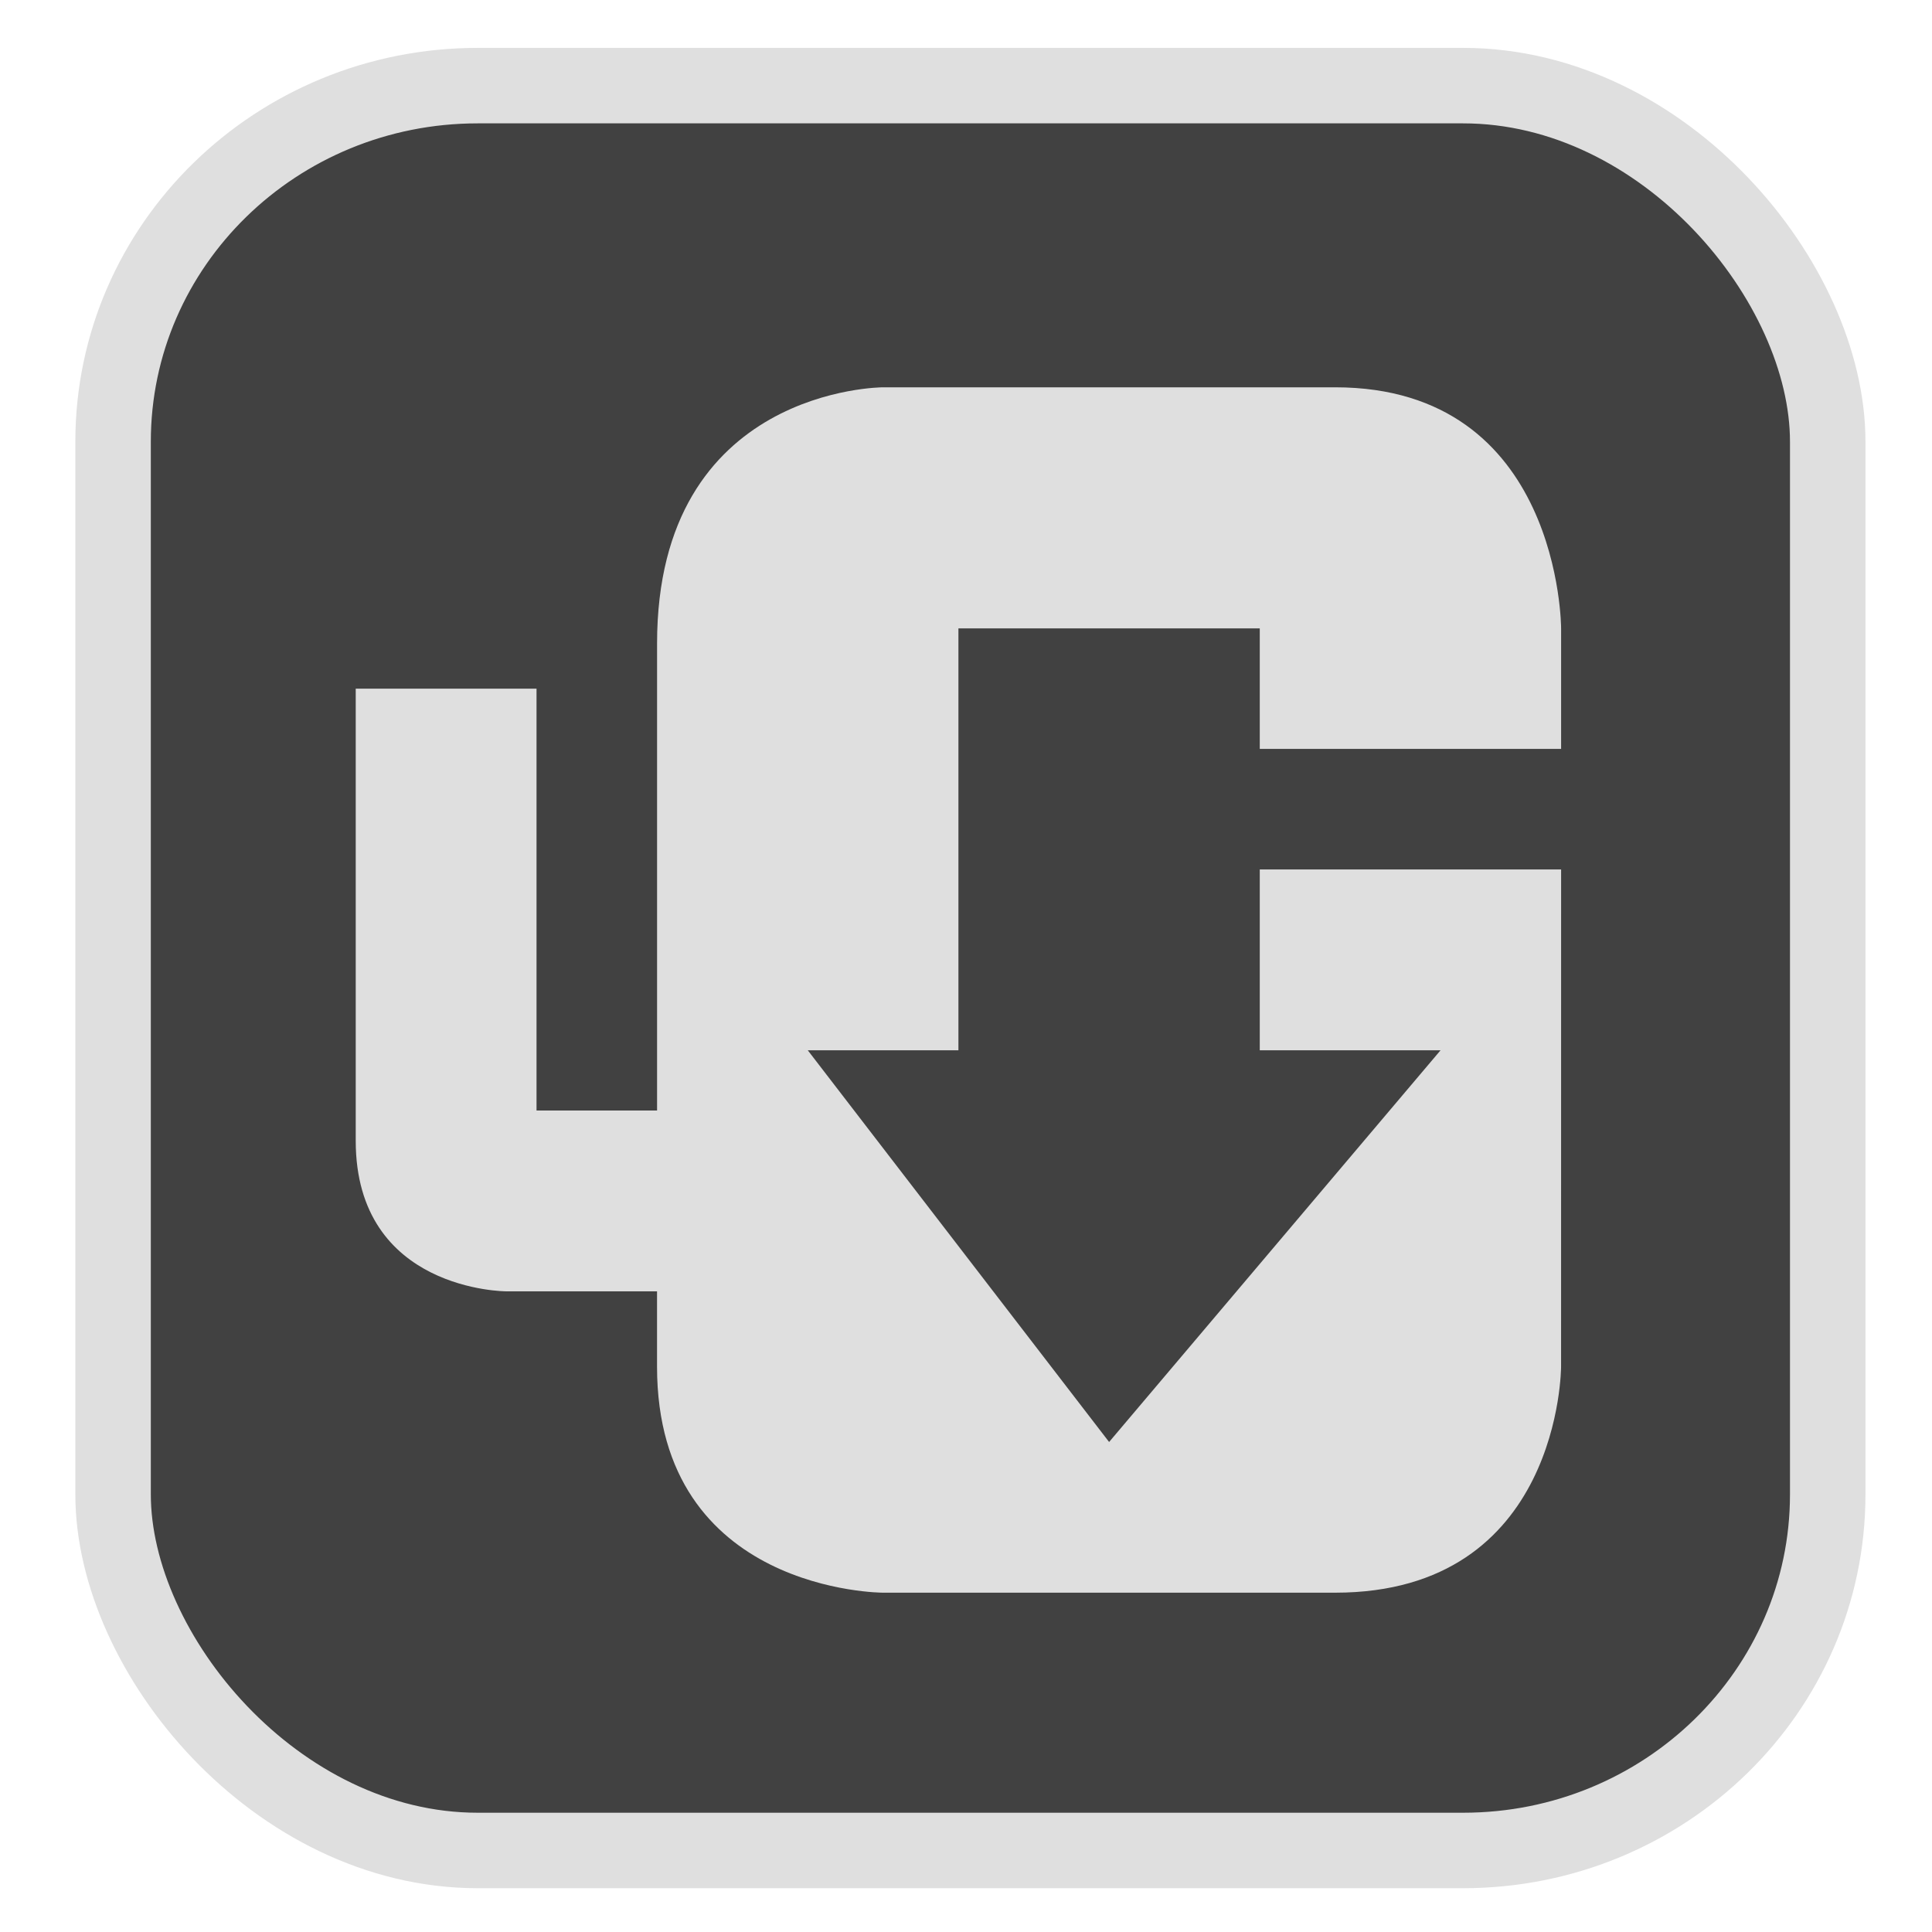 <?xml version="1.0" encoding="UTF-8" standalone="no"?>
<svg
   width="64"
   height="64"
   version="1.1"
   id="svg73"
   sodipodi:docname="steam_icon_1934680.svg"
   inkscape:version="1.3.2 (091e20ef0f, 2023-11-25)"
   xmlns:inkscape="http://www.inkscape.org/namespaces/inkscape"
   xmlns:sodipodi="http://sodipodi.sourceforge.net/DTD/sodipodi-0.dtd"
   xmlns="http://www.w3.org/2000/svg"
   xmlns:svg="http://www.w3.org/2000/svg"
   xmlns:rdf="http://www.w3.org/1999/02/22-rdf-syntax-ns#"
   xmlns:cc="http://creativecommons.org/ns#"
   xmlns:dc="http://purl.org/dc/elements/1.1/">
  <sodipodi:namedview
     pagecolor="#f5f7fa"
     bordercolor="#666666"
     borderopacity="1"
     objecttolerance="10"
     gridtolerance="10"
     guidetolerance="10"
     inkscape:pageopacity="0"
     inkscape:pageshadow="2"
     inkscape:window-width="1377"
     inkscape:window-height="886"
     id="namedview75"
     showgrid="false"
     inkscape:zoom="6.2890624"
     inkscape:cx="4.7701864"
     inkscape:cy="12.004969"
     inkscape:window-x="0"
     inkscape:window-y="48"
     inkscape:window-maximized="0"
     inkscape:current-layer="g877"
     inkscape:document-rotation="0"
     inkscape:pagecheckerboard="0"
     inkscape:showpageshadow="2"
     inkscape:deskcolor="#d1d1d1" />
  <defs
     id="defs29">
    <linearGradient
       id="b"
       x1="399.57"
       x2="399.57"
       y1="545.8"
       y2="517.8"
       gradientTransform="matrix(2.143,0,0,2.143,-825.864,-1107.666)"
       gradientUnits="userSpaceOnUse">
      <stop
         stop-color="#3889e9"
         offset="0"
         id="stop2" />
      <stop
         stop-color="#5ea5fb"
         offset="1"
         id="stop4" />
    </linearGradient>
    <linearGradient
       id="d"
       x2="1"
       gradientTransform="matrix(14.906,-4.711,4.711,14.906,322.05,998.27)"
       gradientUnits="userSpaceOnUse">
      <stop
         stop-color="#fafafa"
         offset="0"
         id="stop7" />
      <stop
         stop-color="#aaa"
         offset="1"
         id="stop8" />
    </linearGradient>
    <linearGradient
       id="e"
       x2="1"
       gradientTransform="matrix(21.44,0,0,21.44,26.636,1159.779)"
       gradientUnits="userSpaceOnUse">
      <stop
         stop-color="#f0f0f0"
         offset="0"
         id="stop9" />
      <stop
         stop-color="#b7f1ff"
         offset="1"
         id="stop10" />
    </linearGradient>
    <linearGradient
       id="b-2"
       x2="1"
       gradientTransform="matrix(10.72,14.239,-14.239,10.72,-67.545,95.739)"
       gradientUnits="userSpaceOnUse">
      <stop
         stop-color="#3077e1"
         offset="0"
         id="stop3" />
      <stop
         stop-color="#5df"
         offset="1"
         id="stop4-7" />
    </linearGradient>
    <linearGradient
       id="c"
       x2="1"
       gradientTransform="matrix(-0.3,-19.715,19.715,-0.3,61.588,32.183)"
       gradientUnits="userSpaceOnUse">
      <stop
         stop-color="#da9517"
         offset="0"
         id="stop5" />
      <stop
         stop-color="#ffee58"
         offset="1"
         id="stop6" />
    </linearGradient>
    <linearGradient
       id="b-6"
       x2="1"
       gradientTransform="matrix(0.162,-27.273,27.273,0.162,360.553,47.591)"
       gradientUnits="userSpaceOnUse">
      <stop
         stop-color="#d3d3d3"
         offset="0"
         id="stop3-2" />
      <stop
         stop-color="#fff"
         offset="1"
         id="stop4-9" />
    </linearGradient>
  </defs>
  <circle
     cx="32.516"
     cy="31.878"
     r="0"
     fill="url(#b)"
     stroke-width="1.571"
     id="circle41"
     style="fill:url(#b)" />
  <g
     aria-label="GZ"
     transform="matrix(1.221,0,0,0.819,0.496,-0.166)"
     id="text93"
     style="font-weight:bold;font-size:11.526px;line-height:1.25;font-family:sans-serif;-inkscape-font-specification:'sans-serif Bold';fill:#f2f2f2;stroke-width:0.288" />
  <g
     id="g877"
     transform="matrix(1.1,0,0,1.1,-3.185,-3.207)">
    <rect
       x="6.301"
       y="5.494"
       width="51.636"
       height="53.148"
       rx="10.981"
       ry="10.721"
       fill="url(#linearGradient862)"
       stroke-width="3.054"
       id="rect35-7-3"
       style="fill:#414141;fill-opacity:1;stroke:#dfdfdf;stroke-width:2.273;stroke-dasharray:none;stroke-opacity:1" />
    <path
       d="m 49.908,29.099 h -9.075 v 5.445 h 5.445 l -9.982,11.797 -9.075,-11.797 h 4.537 v -12.705 h 9.075 v 3.63 h 9.075 v -3.63 c 0,0 0,-7.26 -6.806,-7.26 H 29.489 c 0,0 -6.806,0 -6.806,7.714 v 14.066 h -3.63 v -12.705 h -5.445 v 13.613 c 0,4.537 4.537,4.537 4.537,4.537 h 4.537 v 2.269 c 0,6.806 6.806,6.806 6.806,6.806 h 13.613 c 6.806,0 6.806,-6.806 6.806,-6.806"
       fill="url(#b)"
       fill-rule="nonzero"
       id="path5"
       style="fill:#dfdfdf;fill-opacity:1;stroke-width:1.21" />
    <g
       id="g1"
       transform="matrix(1.21,0,0,1.21,2.015,-2.474)" />
  </g>
</svg>
